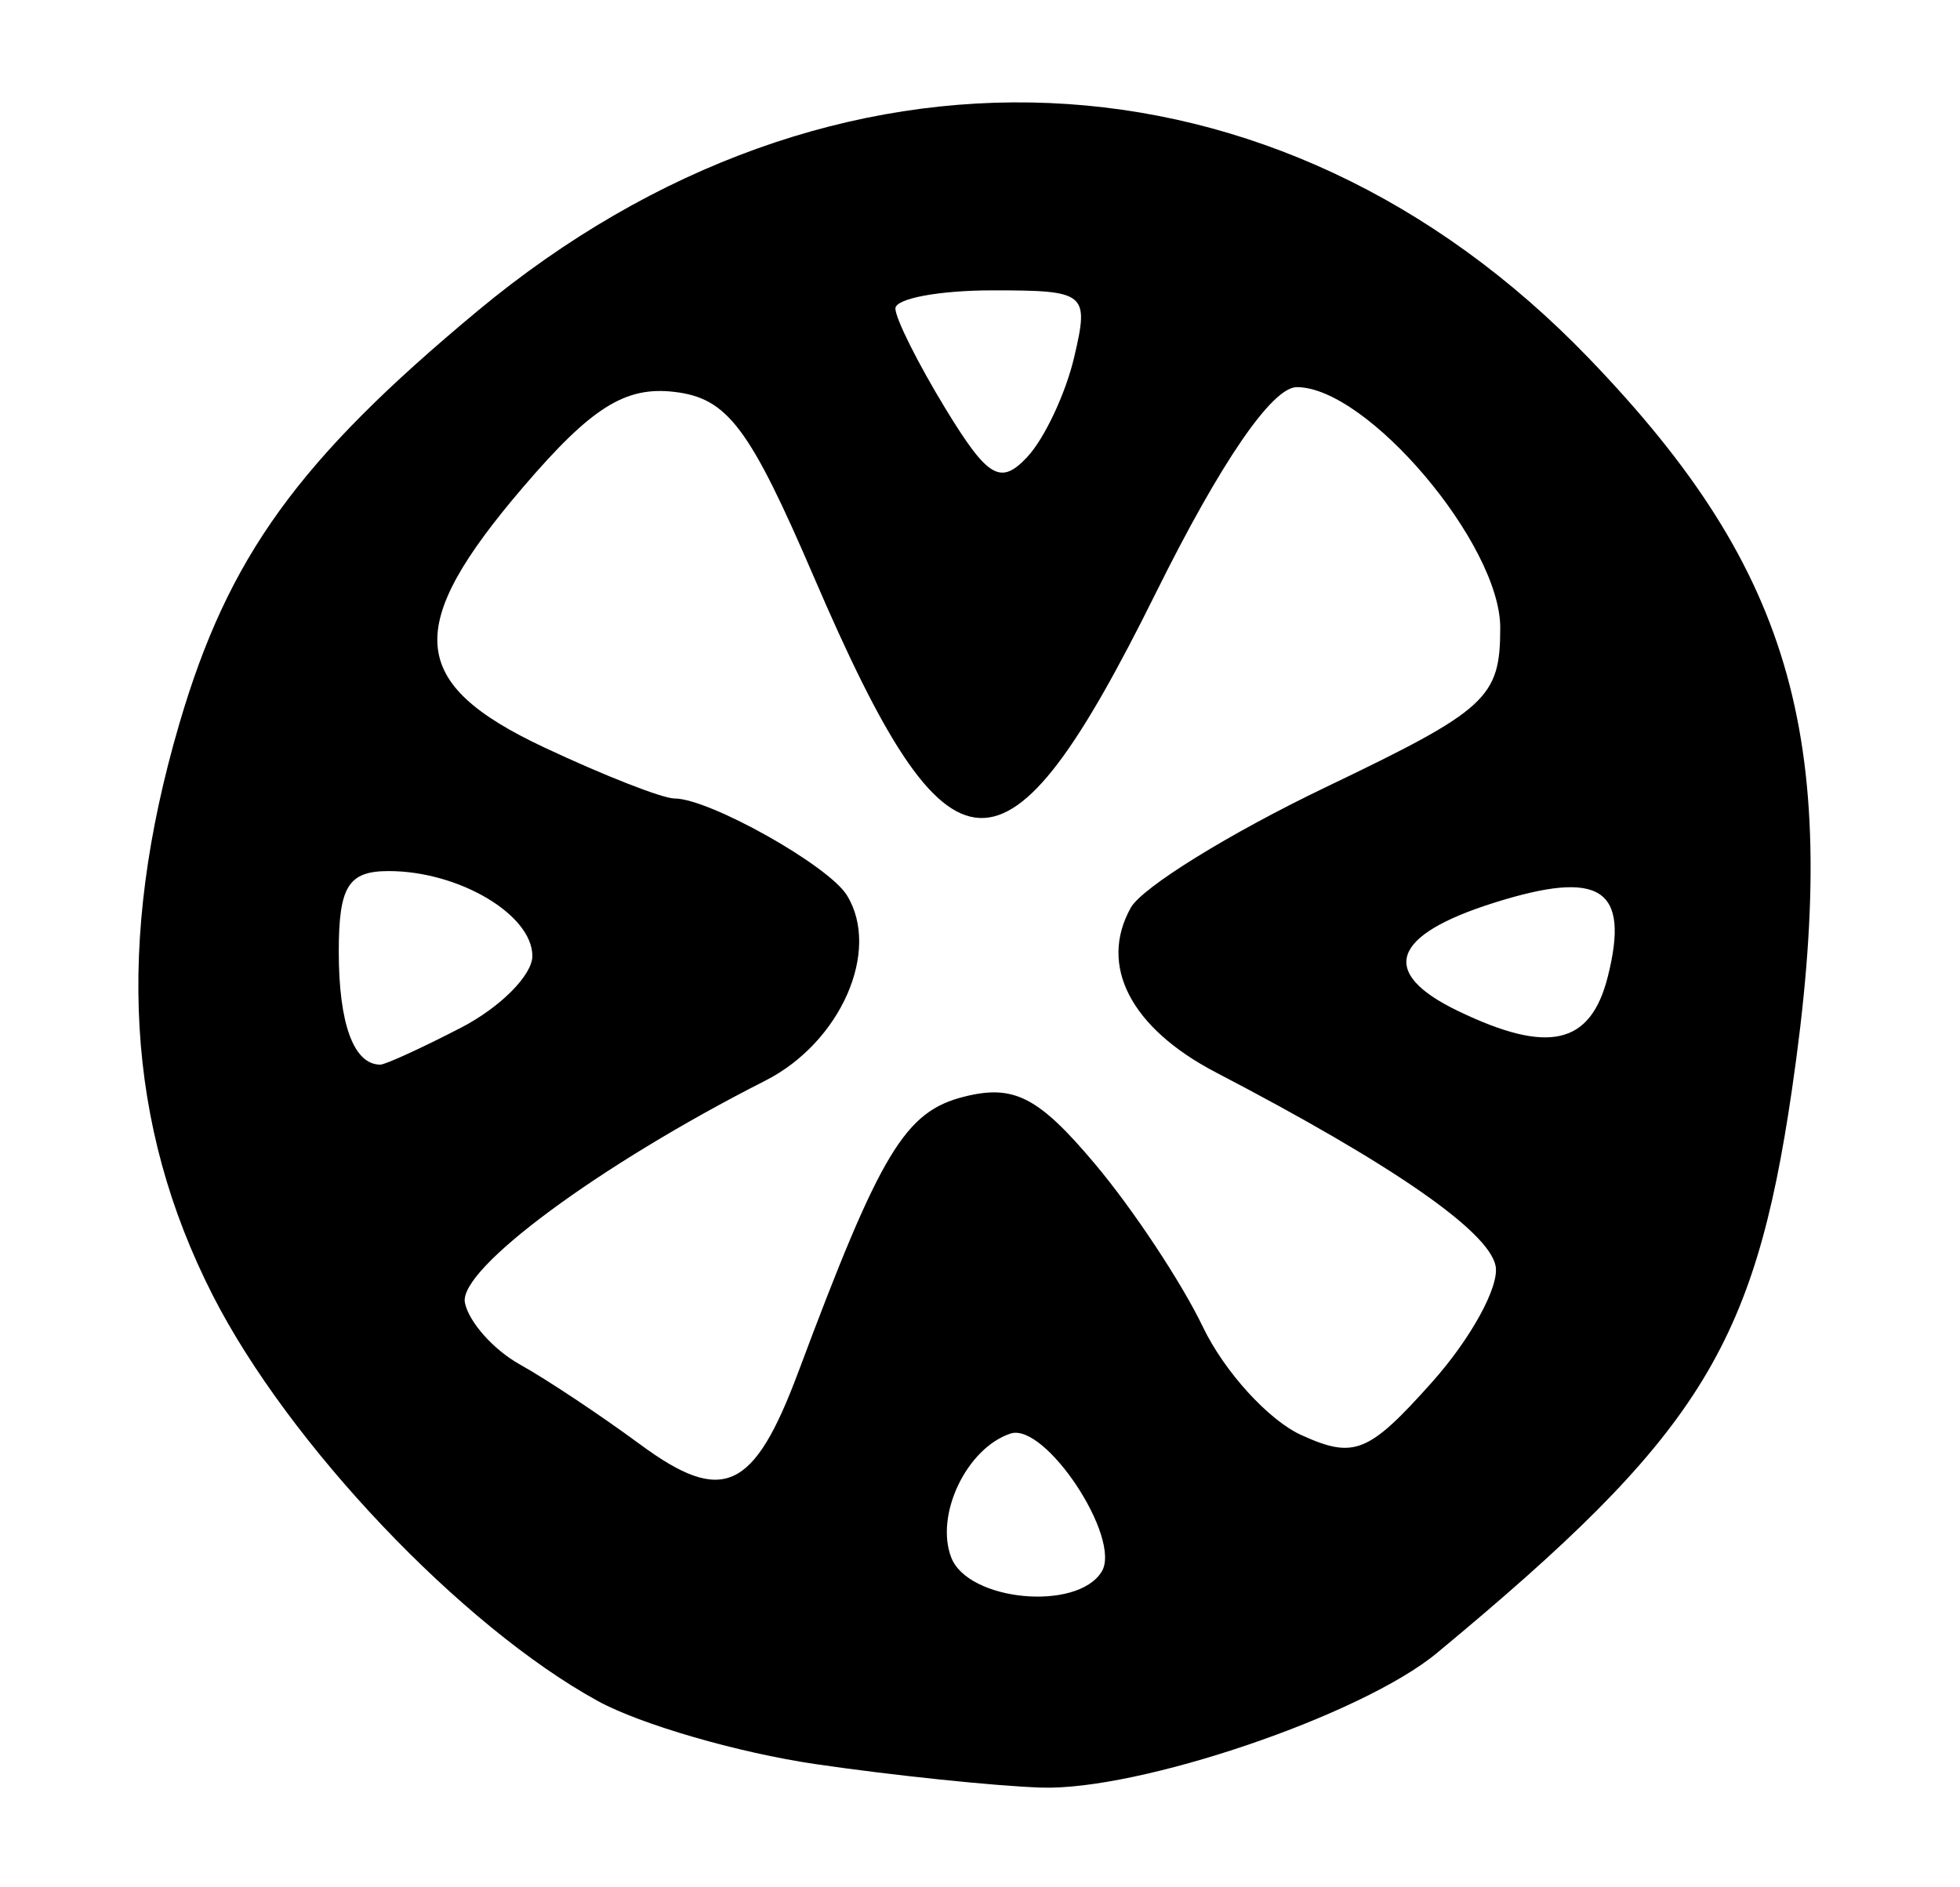 <?xml version="1.0" encoding="UTF-8" standalone="no"?>
<!-- Created with Inkscape (http://www.inkscape.org/) -->

<svg
   version="1.1"
   id="svg235"
   width="108"
   height="104"
   viewBox="0 0 108 104"
   xmlns="http://www.w3.org/2000/svg"
   xmlns:svg="http://www.w3.org/2000/svg">
  <defs
     id="defs239" />
  <g
     id="g241">
    <path
       style="fill:#000000;stroke-width:1.333"
       d="m 44.941,97.211 c -4.249,-0.622 -9.649,-2.186 -12,-3.477 C 25.421,89.607 15.898,79.572 11.722,71.375 6.949,62.007 6.358,51.906 9.881,39.883 12.576,30.683 16.432,25.347 26.326,17.125 45.845,0.905 70.414,1.951 87.541,19.732 98.916,31.542 101.531,40.962 98.738,60.063 96.661,74.27 93.581,79.153 79.17,91.094 75.03,94.524 62.759,98.692 57.352,98.504 54.775,98.415 49.19,97.833 44.941,97.211 Z M 60.703,86.608 c 1.131,-1.829 -3.109,-8.25 -5.026,-7.611 -2.411,0.804 -4.166,4.472 -3.264,6.822 0.926,2.414 6.933,2.986 8.29,0.789 z M 43.983,75.622 c 4.542,-12.154 5.877,-14.371 9.15,-15.192 2.733,-0.686 4.091,0.012 7.191,3.695 2.102,2.497 4.784,6.547 5.96,8.999 1.176,2.452 3.612,5.13 5.414,5.951 2.915,1.328 3.708,1.009 7.199,-2.899 2.158,-2.415 3.739,-5.305 3.513,-6.422 -0.388,-1.922 -5.719,-5.609 -15.397,-10.651 -4.708,-2.453 -6.489,-5.894 -4.703,-9.086 0.627,-1.12 5.464,-4.109 10.748,-6.642 8.903,-4.267 9.608,-4.911 9.608,-8.79 0,-4.601 -7.318,-13.252 -11.21,-13.252 -1.36,0 -4.199,4.145 -7.766,11.339 C 55.386,49.416 52.366,49.281 44.862,31.83 41.298,23.543 40.087,21.936 37.15,21.594 34.445,21.279 32.584,22.451 28.833,26.834 22.219,34.56 22.468,37.653 29.985,41.186 33.277,42.734 36.509,44 37.166,44 c 1.916,0 8.482,3.685 9.499,5.332 1.886,3.052 -0.34,8.109 -4.498,10.219 -9.136,4.636 -16.914,10.383 -16.55,12.229 0.21,1.064 1.575,2.599 3.034,3.411 1.459,0.812 4.438,2.793 6.62,4.401 4.555,3.358 6.263,2.579 8.71,-3.969 z M 25.4,56.632 c 2.164,-1.119 3.934,-2.898 3.934,-3.953 C 29.333,50.399 25.278,48 21.421,48 c -2.233,0 -2.754,0.842 -2.754,4.444 0,3.98 0.825,6.222 2.288,6.222 0.281,0 2.281,-0.915 4.444,-2.034 z M 88.596,53.807 c 1.219,-4.858 -0.402,-5.909 -6.263,-4.063 -5.683,1.79 -6.375,3.852 -2,5.962 4.993,2.408 7.316,1.874 8.263,-1.899 z M 59.193,19.667 C 60.02,16.133 59.857,16 54.692,16 c -2.947,0 -5.356,0.45 -5.354,1 0.003,0.55 1.246,3.035 2.763,5.523 2.324,3.813 3.031,4.232 4.496,2.667 0.956,-1.021 2.125,-3.507 2.596,-5.523 z"
       id="path2280" />
  </g>
</svg>
